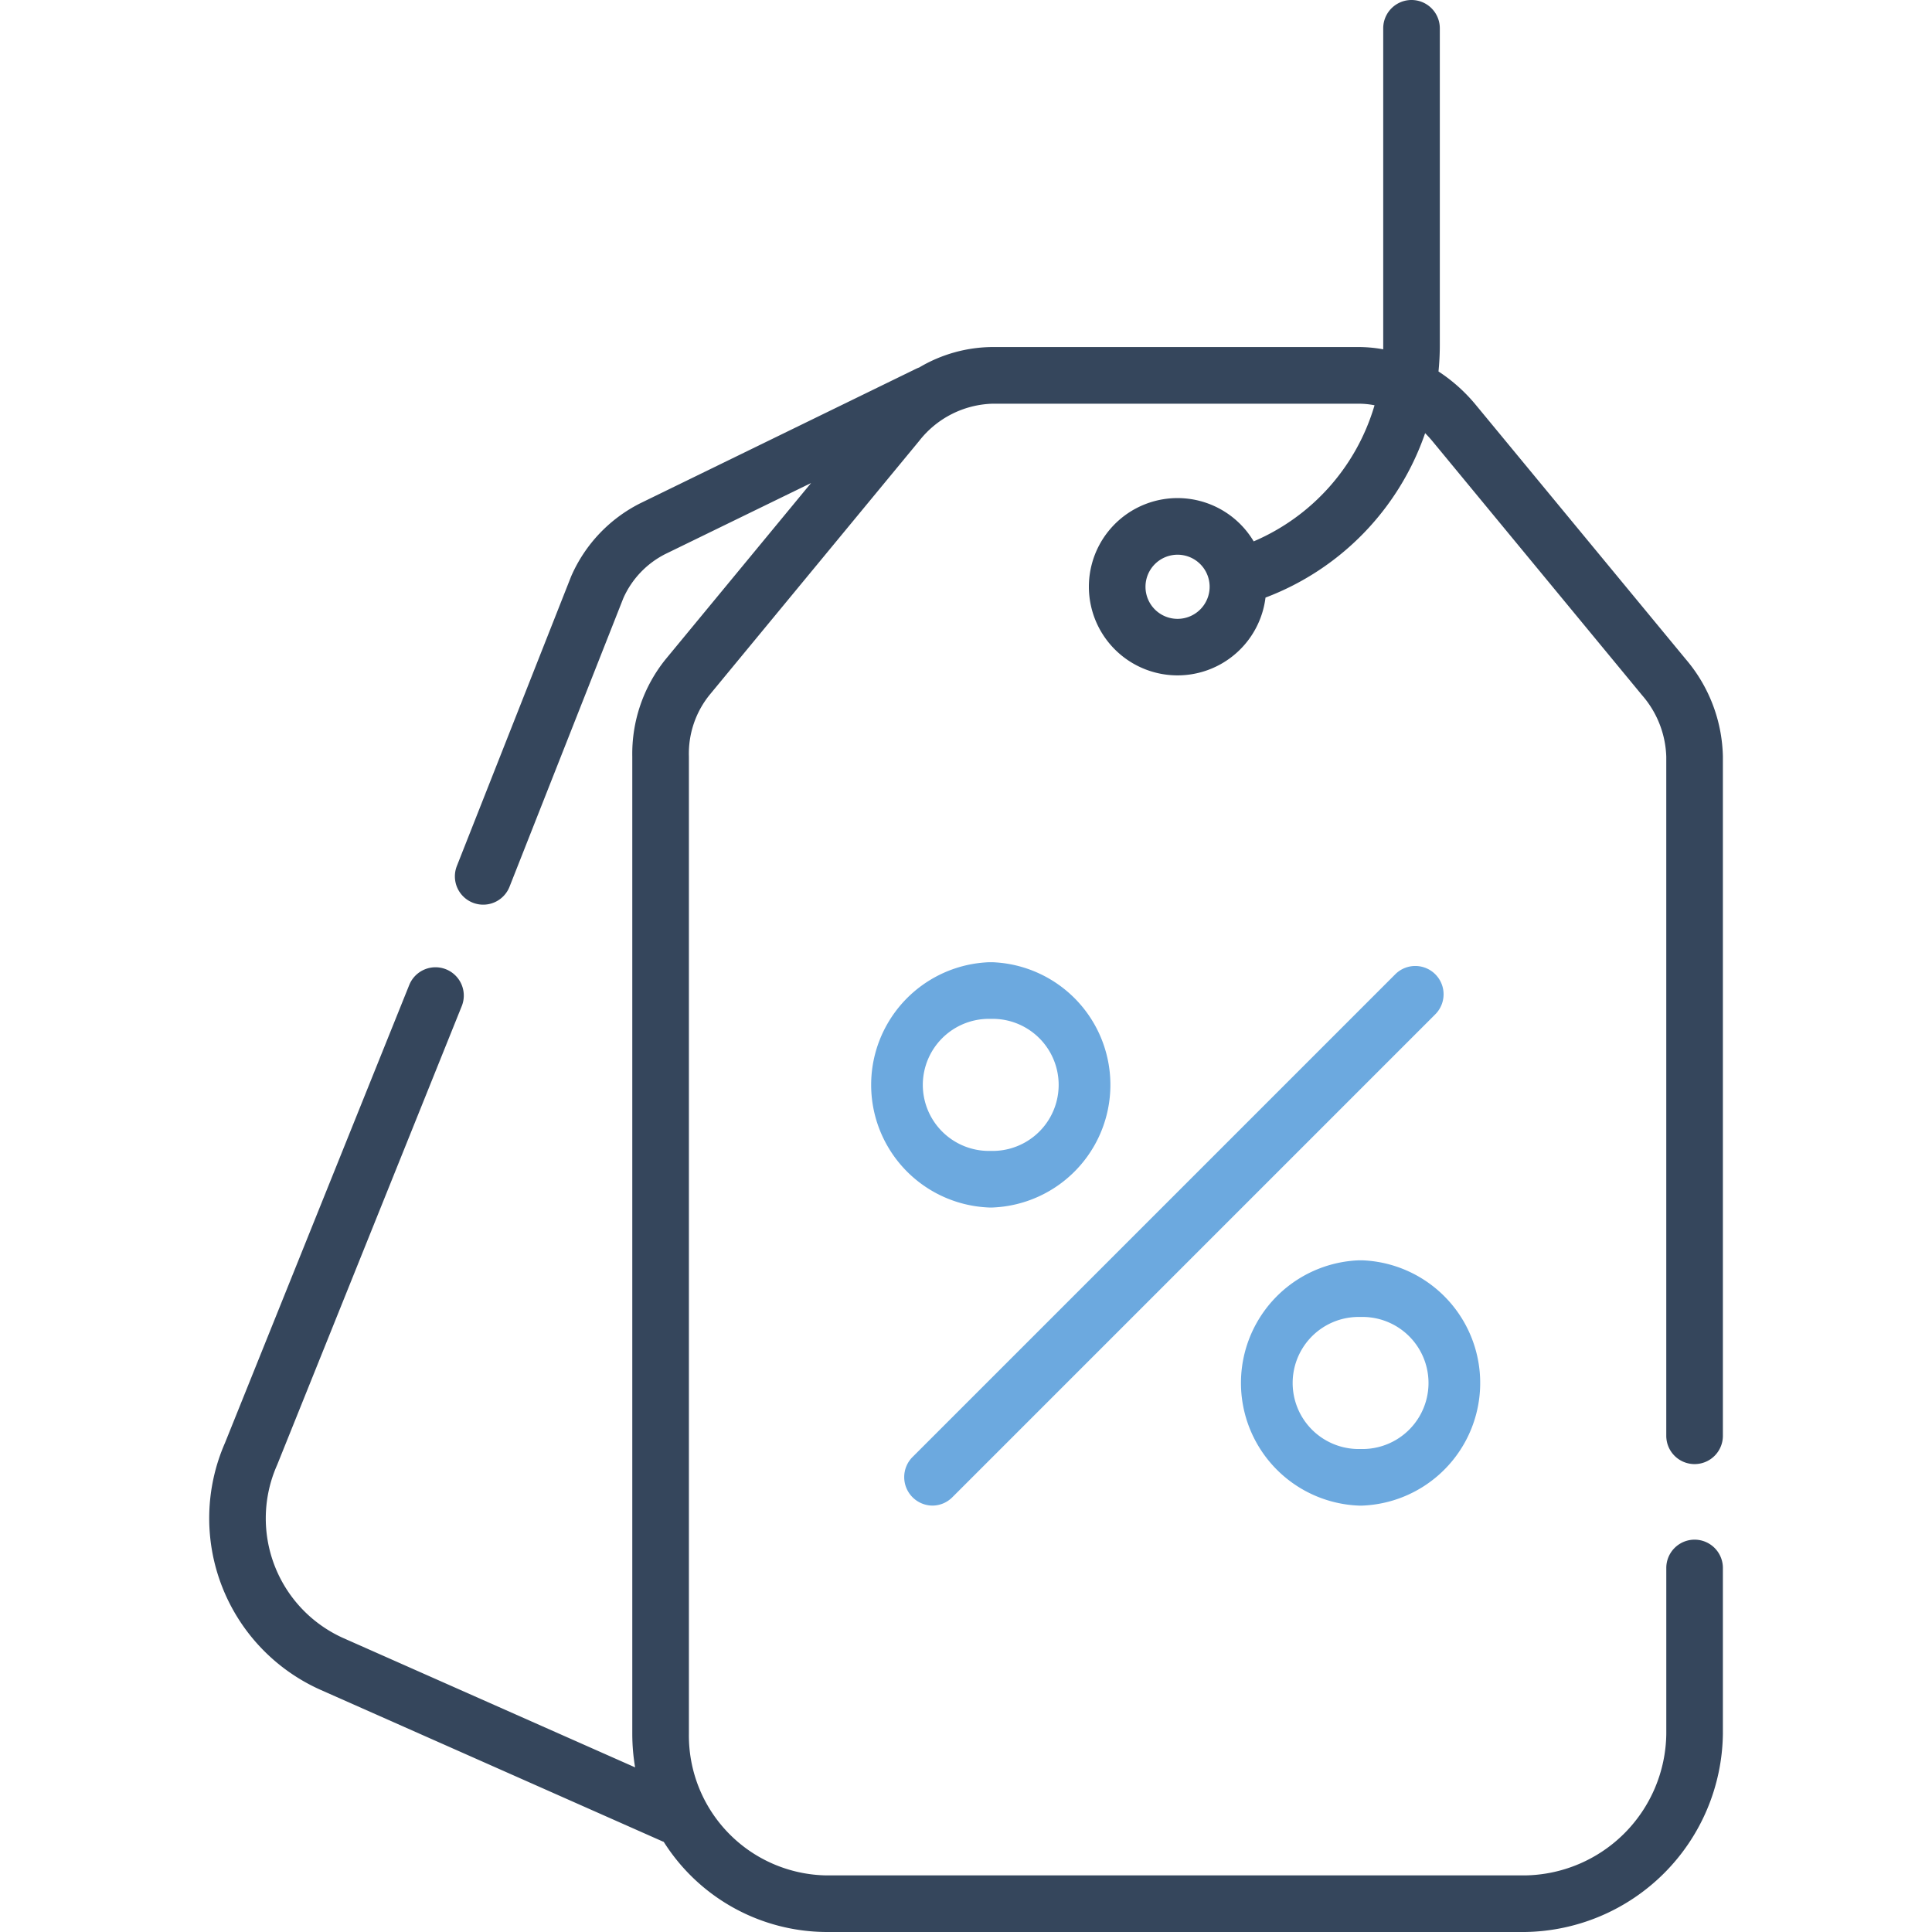 <svg xmlns="http://www.w3.org/2000/svg" xmlns:xlink="http://www.w3.org/1999/xlink" width="85" height="85" viewBox="0 0 85 85">
  <defs>
    <linearGradient id="linear-gradient" x1="0.5" x2="0.5" y2="1" gradientUnits="objectBoundingBox">
      <stop offset="0" stop-color="#0f2771"/>
      <stop offset="1" stop-color="#2c6ae7"/>
    </linearGradient>
    <clipPath id="clip-path">
      <rect id="Rectángulo_21204" data-name="Rectángulo 21204" width="85" height="85" transform="translate(915 4839)" stroke="#707070" stroke-width="1" fill="url(#linear-gradient)"/>
    </clipPath>
  </defs>
  <g id="Enmascarar_grupo_65" data-name="Enmascarar grupo 65" transform="translate(-915 -4839)" opacity="0.85" clip-path="url(#clip-path)">
    <g id="price-tag_1_" data-name="price-tag (1)" transform="translate(915 4839)">
      <path id="Trazado_167613" data-name="Trazado 167613" d="M74.552,64.414A1.245,1.245,0,0,0,75.8,63.169V33.286a6.8,6.8,0,0,0-1.631-4.281L64.932,17.817a7.3,7.3,0,0,0-1.644-1.474c.037-.381.058-.765.058-1.153V1.245a1.245,1.245,0,0,0-2.49,0s0,14.064,0,14.123a6.165,6.165,0,0,0-1.076-.1h-16.1a6.393,6.393,0,0,0-3.24.9,1.262,1.262,0,0,0-.128.053L28.169,22.142a6.506,6.506,0,0,0-3.028,3.186l-.019.045L20.1,38.1a1.245,1.245,0,1,0,2.317.913l5.009-12.7a4,4,0,0,1,1.844-1.937l6.413-3.124-6.4,7.755a6.623,6.623,0,0,0-1.465,4.281v43a8.9,8.9,0,0,0,.124,1.469l-12.83-5.685a5.773,5.773,0,0,1-2.928-7.6l.016-.038,8.115-20.168a1.245,1.245,0,0,0-2.31-.93L9.9,63.478A8.267,8.267,0,0,0,14.1,74.345l15.045,6.667c.018.008.037.014.056.021A8.509,8.509,0,0,0,36.369,85H67.082A8.833,8.833,0,0,0,75.8,76.284v-7.3a1.245,1.245,0,0,0-2.49,0v7.3a6.309,6.309,0,0,1-6.226,6.226H36.369a6.151,6.151,0,0,1-6.06-6.226v-43a4.111,4.111,0,0,1,.9-2.7L40.439,19.4a4.252,4.252,0,0,1,3.235-1.639h16.1a3.668,3.668,0,0,1,.7.069,9.379,9.379,0,0,1-5.317,5.988,3.9,3.9,0,1,0,.52,2.473A11.865,11.865,0,0,0,62.7,19.057c.108.109.213.224.314.345l9.234,11.189a4.316,4.316,0,0,1,1.061,2.7V63.169a1.245,1.245,0,0,0,1.245,1.245ZM51.808,27.227a1.411,1.411,0,1,1,1.411-1.411A1.413,1.413,0,0,1,51.808,27.227Z" fill="#12263f"/>
      <path id="Trazado_167614" data-name="Trazado 167614" d="M41.017,66.24a1.241,1.241,0,0,0,.88-.365l21.25-21.25a1.245,1.245,0,0,0-1.761-1.761l-21.25,21.25a1.253,1.253,0,0,0,.88,2.126Z" fill="#529ad9"/>
      <path id="Trazado_167615" data-name="Trazado 167615" d="M43.673,53.125a5.4,5.4,0,0,0,0-10.791h-.166a5.4,5.4,0,0,0,0,10.791ZM40.6,47.73a2.909,2.909,0,0,1,2.905-2.905h.166a2.905,2.905,0,0,1,0,5.811h-.166A2.909,2.909,0,0,1,40.6,47.73Z" fill="#529ad9"/>
      <path id="Trazado_167616" data-name="Trazado 167616" d="M59.777,66.24h.166a5.4,5.4,0,0,0,0-10.791h-.166a5.4,5.4,0,0,0,0,10.791Zm0-8.3h.166a2.905,2.905,0,0,1,0,5.811h-.166a2.905,2.905,0,0,1,0-5.811Z" fill="#529ad9"/>
    </g>
  </g>
</svg>
